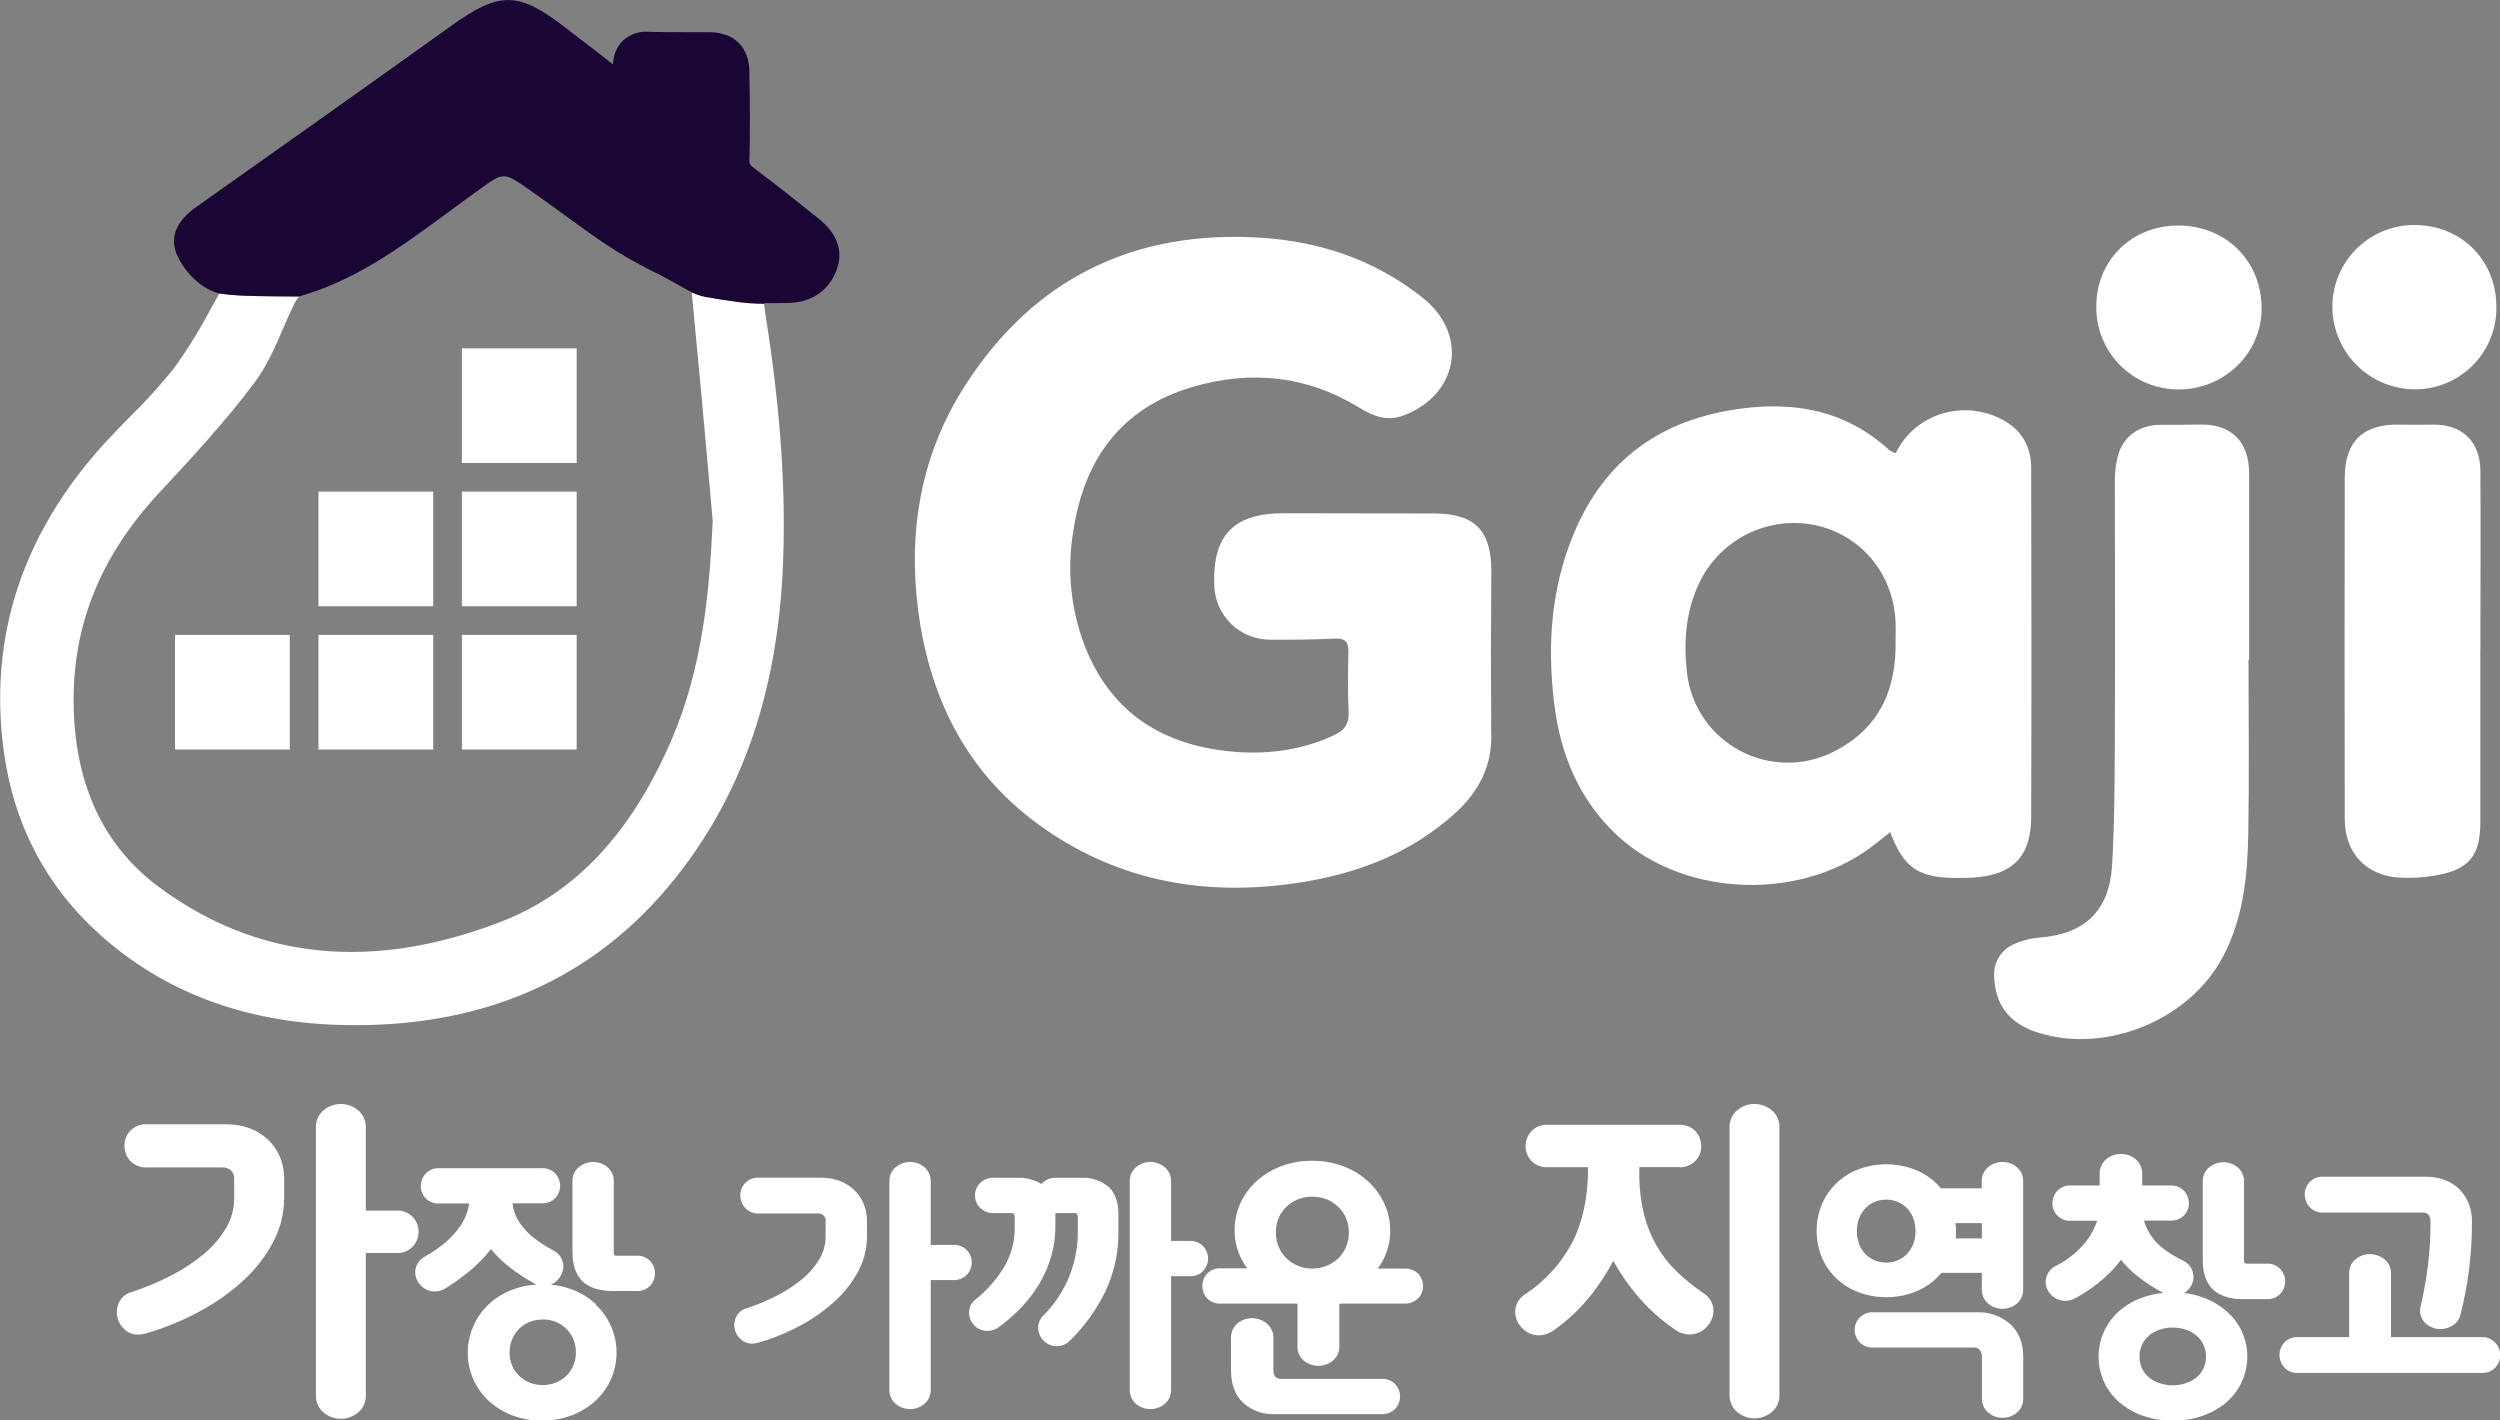 <svg width="176" height="100" viewBox="0 0 176 100" fill="none" xmlns="http://www.w3.org/2000/svg">
<rect x="0" y="0" width="176" height="100" fill="#808080" stroke="none"/>
<g clip-path="url(#clip0_2266_33672)">
<path d="M104.96 46.003C104.96 47.827 104.99 49.653 104.979 51.477C105.103 53.898 104.093 55.767 102.359 57.322C99.243 60.114 95.495 61.523 91.429 62.144C84.994 63.129 78.927 62.101 73.522 58.338C68.177 54.621 65.46 49.301 64.636 42.942C63.909 37.294 64.865 31.914 67.959 27.116C72.806 19.584 79.859 16.16 88.825 16.738C92.846 17.007 96.527 18.221 99.769 20.66C99.968 20.811 100.164 20.967 100.356 21.128C103.382 23.724 102.599 27.815 98.81 29.248C97.644 29.687 96.656 29.294 95.678 28.689C91.981 26.427 88.004 26.042 83.911 27.255C78.903 28.74 76.328 32.352 75.564 37.372C75.086 40.172 75.393 43.049 76.452 45.686C78.243 50.062 81.644 52.302 86.205 52.856C88.825 53.174 91.416 52.908 93.869 51.781C94.599 51.444 94.981 51.019 94.946 50.167C94.876 48.741 94.897 47.305 94.927 45.863C94.927 45.158 94.687 44.927 93.974 44.959C92.474 45.032 90.969 45.043 89.466 45.035C88.948 45.041 88.434 44.946 87.953 44.753C87.472 44.561 87.034 44.275 86.664 43.913C86.293 43.551 85.999 43.119 85.796 42.643C85.594 42.166 85.487 41.655 85.484 41.137C85.371 37.641 86.889 36.113 90.441 36.132C93.942 36.15 97.461 36.132 100.97 36.148C103.813 36.148 104.987 37.342 104.99 40.201L104.96 46.003Z" fill="white"/>
<path d="M133.471 31.887C134.836 29.058 138.396 28.03 141.164 29.655C142.435 30.4 142.992 31.562 142.995 32.963C143.014 41.156 143.025 49.349 142.995 57.539C142.979 60.347 141.649 61.628 138.838 61.789C138.479 61.811 138.121 61.811 137.76 61.808C135.046 61.808 134.023 61.103 133.072 58.58C132.755 58.831 132.45 59.065 132.151 59.309C127.073 63.473 118.655 63.269 113.873 58.831C111.18 56.332 109.856 53.126 109.419 49.559C108.916 45.462 109.18 41.428 110.798 37.557C112.987 32.326 116.959 29.52 122.53 28.77C126.421 28.248 129.933 28.923 132.919 31.613C133.028 31.705 133.147 31.785 133.274 31.849C133.337 31.874 133.404 31.886 133.471 31.887ZM133.449 44.997C133.449 44.604 133.466 44.212 133.449 43.819C133.299 40.379 131.026 37.649 127.743 36.96C126.116 36.637 124.428 36.871 122.95 37.623C121.472 38.376 120.29 39.603 119.595 41.108C118.682 43.074 118.518 45.142 118.755 47.294C118.874 48.453 119.276 49.565 119.926 50.533C120.575 51.501 121.452 52.295 122.48 52.846C123.508 53.396 124.655 53.687 125.822 53.692C126.988 53.697 128.138 53.417 129.171 52.875C132.399 51.218 133.53 48.424 133.449 44.997Z" fill="white"/>
<path d="M158.295 46.447C158.295 50.527 158.349 54.608 158.279 58.685C158.225 61.695 157.932 64.681 156.462 67.413C154.092 71.83 148.251 74.211 143.466 72.694C141.452 72.056 140.432 70.743 140.386 68.659C140.371 68.189 140.501 67.725 140.758 67.331C141.015 66.936 141.387 66.63 141.824 66.453C142.375 66.2 142.968 66.047 143.574 66.004C146.73 65.77 148.486 64.164 148.69 60.939C148.879 57.768 148.873 54.581 148.887 51.399C148.908 45.637 148.887 39.878 148.887 34.117C148.865 33.44 148.934 32.764 149.091 32.105C149.501 30.663 150.626 29.907 152.148 29.907C153.042 29.907 153.936 29.907 154.84 29.889C157.065 29.824 158.341 31.075 158.341 33.35C158.341 37.717 158.341 42.081 158.341 46.444L158.295 46.447Z" fill="white"/>
<path d="M147.581 21.526C147.6 18.315 150.077 15.878 153.338 15.878C156.725 15.878 159.243 18.398 159.216 21.768C159.192 24.886 156.58 27.417 153.386 27.417C152.615 27.421 151.851 27.271 151.139 26.975C150.426 26.679 149.781 26.244 149.239 25.695C148.698 25.146 148.273 24.494 147.988 23.778C147.703 23.062 147.565 22.297 147.581 21.526Z" fill="white"/>
<path d="M174.616 45.748C174.616 49.782 174.616 53.83 174.616 57.873C174.616 60.275 173.808 61.23 171.422 61.639C170.578 61.787 169.72 61.835 168.864 61.781C166.546 61.62 165.076 60.025 165.07 57.671C165.054 49.661 165.054 41.65 165.07 33.638C165.07 31.061 166.379 29.837 168.926 29.894C169.677 29.91 170.429 29.913 171.18 29.894C173.305 29.832 174.611 31.048 174.621 33.194C174.643 37.38 174.621 41.565 174.621 45.748H174.616Z" fill="white"/>
<path d="M175.744 21.663C175.748 22.425 175.598 23.18 175.306 23.884C175.013 24.588 174.582 25.226 174.039 25.761C173.496 26.296 172.852 26.718 172.143 27.001C171.435 27.284 170.677 27.422 169.914 27.409C168.372 27.377 166.906 26.737 165.835 25.628C164.764 24.519 164.177 23.032 164.2 21.491C164.214 20.731 164.379 19.98 164.685 19.284C164.991 18.587 165.432 17.958 165.983 17.433C166.534 16.908 167.184 16.497 167.894 16.224C168.605 15.951 169.363 15.821 170.124 15.843C173.375 15.918 175.779 18.409 175.744 21.663Z" fill="white"/>
<path d="M29.1 85.723C28.953 85.555 28.768 85.422 28.562 85.336C28.355 85.25 28.131 85.212 27.907 85.225H25.753V79.421C25.767 79.179 25.724 78.937 25.626 78.716C25.528 78.494 25.379 78.299 25.191 78.146C24.854 77.871 24.433 77.721 23.998 77.721C23.562 77.719 23.14 77.868 22.802 78.143C22.615 78.296 22.466 78.492 22.369 78.713C22.271 78.935 22.228 79.176 22.242 79.418V98.184C22.228 98.426 22.272 98.667 22.369 98.888C22.466 99.109 22.615 99.304 22.802 99.457C23.139 99.732 23.561 99.883 23.996 99.883C24.432 99.883 24.854 99.732 25.191 99.457C25.379 99.304 25.528 99.11 25.626 98.888C25.723 98.667 25.767 98.426 25.753 98.184V88.213H27.907C28.131 88.227 28.355 88.189 28.562 88.102C28.769 88.016 28.953 87.882 29.1 87.713C29.338 87.436 29.469 87.083 29.469 86.718C29.469 86.353 29.338 86 29.1 85.723Z" fill="white"/>
<path d="M18.828 80.195C18.456 79.852 18.018 79.587 17.541 79.418C17.032 79.237 16.497 79.146 15.957 79.149H10.37C10.138 79.132 9.905 79.168 9.69 79.256C9.474 79.344 9.282 79.48 9.128 79.655C8.894 79.926 8.763 80.272 8.759 80.631C8.754 81.013 8.885 81.385 9.128 81.68C9.283 81.854 9.475 81.99 9.69 82.078C9.905 82.165 10.138 82.202 10.37 82.186H15.664C15.879 82.177 16.091 82.249 16.256 82.387C16.34 82.474 16.404 82.577 16.443 82.69C16.483 82.804 16.497 82.924 16.485 83.044V84.389C16.483 85.111 16.289 85.82 15.922 86.444C15.512 87.138 14.984 87.757 14.363 88.273C13.649 88.867 12.871 89.38 12.042 89.8C11.154 90.261 10.229 90.647 9.276 90.954C8.933 91.039 8.637 91.256 8.453 91.557C8.306 91.801 8.227 92.079 8.224 92.364C8.223 92.588 8.268 92.811 8.357 93.017C8.446 93.224 8.577 93.41 8.741 93.563C8.868 93.691 9.021 93.791 9.188 93.859C9.356 93.926 9.535 93.959 9.715 93.956C9.898 93.955 10.079 93.929 10.254 93.878C11.595 93.49 12.89 92.957 14.115 92.288C15.233 91.685 16.27 90.943 17.201 90.08C18.036 89.308 18.731 88.398 19.256 87.39C19.743 86.459 20 85.424 20.004 84.373V83.057C20.013 82.493 19.908 81.933 19.695 81.411C19.494 80.95 19.198 80.535 18.828 80.195Z" fill="white"/>
<path d="M44.804 88.404H43.458C43.286 88.404 43.21 88.404 43.21 88.135V83.205C43.221 83.005 43.185 82.805 43.104 82.622C43.023 82.439 42.9 82.278 42.745 82.151C42.465 81.925 42.117 81.801 41.758 81.801C41.398 81.801 41.05 81.925 40.771 82.151C40.615 82.276 40.491 82.437 40.41 82.62C40.328 82.803 40.291 83.003 40.302 83.202V88.168C40.302 89.034 40.531 89.709 40.978 90.172C41.425 90.634 42.157 90.887 43.132 90.887H44.815C45.002 90.898 45.19 90.866 45.362 90.794C45.535 90.721 45.689 90.609 45.812 90.468C46.008 90.239 46.116 89.947 46.116 89.646C46.116 89.344 46.008 89.053 45.812 88.824C45.688 88.681 45.532 88.569 45.357 88.496C45.183 88.423 44.993 88.392 44.804 88.404Z" fill="white"/>
<path d="M41.95 91.812C41.464 91.368 40.899 91.019 40.283 90.785C39.796 90.6 39.285 90.483 38.765 90.438C38.975 90.358 39.161 90.225 39.303 90.051C39.529 89.798 39.656 89.472 39.659 89.133C39.656 88.921 39.599 88.714 39.492 88.531C39.362 88.316 39.175 88.141 38.953 88.025C38.455 87.772 37.984 87.47 37.547 87.121C37.216 86.855 36.92 86.546 36.667 86.204C36.465 85.93 36.309 85.625 36.206 85.3C36.149 85.109 36.107 84.912 36.08 84.714H38.113C38.301 84.726 38.49 84.696 38.665 84.626C38.841 84.556 38.998 84.447 39.126 84.308C39.322 84.085 39.432 83.798 39.435 83.501C39.437 83.193 39.329 82.895 39.131 82.659C39.005 82.516 38.847 82.404 38.671 82.331C38.494 82.258 38.303 82.227 38.113 82.24H30.926C30.739 82.228 30.552 82.26 30.379 82.333C30.206 82.406 30.052 82.517 29.93 82.659C29.73 82.894 29.621 83.193 29.623 83.501C29.622 83.669 29.656 83.835 29.722 83.989C29.788 84.143 29.886 84.281 30.008 84.396C30.13 84.511 30.275 84.599 30.433 84.656C30.591 84.713 30.759 84.736 30.926 84.725H33.024C32.998 84.942 32.95 85.155 32.881 85.362C32.754 85.732 32.573 86.08 32.343 86.395C32.065 86.783 31.742 87.136 31.381 87.447C30.934 87.829 30.45 88.165 29.935 88.45C29.713 88.565 29.527 88.738 29.397 88.951C29.289 89.133 29.232 89.341 29.23 89.553C29.233 89.894 29.366 90.221 29.601 90.468C29.726 90.611 29.881 90.725 30.055 90.803C30.229 90.881 30.418 90.919 30.608 90.917C30.882 90.921 31.151 90.841 31.378 90.688C32.065 90.265 32.715 89.785 33.323 89.254C33.78 88.857 34.195 88.413 34.561 87.931C34.898 88.342 35.274 88.719 35.684 89.058C36.255 89.526 36.867 89.942 37.513 90.301C37.599 90.353 37.688 90.398 37.782 90.435C37.193 90.465 36.612 90.587 36.061 90.796C35.447 91.029 34.883 91.379 34.402 91.826C33.945 92.258 33.578 92.778 33.325 93.354C32.934 94.234 32.827 95.215 33.02 96.159C33.213 97.103 33.697 97.963 34.402 98.62C34.885 99.062 35.448 99.408 36.061 99.64C36.733 99.893 37.446 100.02 38.164 100.013C38.876 100.019 39.583 99.892 40.248 99.64C40.862 99.407 41.428 99.062 41.915 98.623C42.385 98.19 42.76 97.664 43.017 97.079C43.273 96.494 43.406 95.862 43.406 95.223C43.406 94.584 43.273 93.952 43.017 93.367C42.76 92.782 42.385 92.256 41.915 91.823L41.95 91.812ZM38.21 92.888C38.524 92.886 38.836 92.944 39.128 93.06C39.406 93.171 39.658 93.337 39.871 93.547C40.083 93.757 40.251 94.008 40.364 94.284C40.605 94.877 40.605 95.54 40.364 96.132C40.252 96.405 40.084 96.653 39.871 96.858C39.657 97.063 39.406 97.225 39.131 97.337C38.538 97.566 37.882 97.566 37.289 97.337C37.013 97.226 36.761 97.063 36.546 96.858C36.334 96.652 36.167 96.405 36.053 96.132C35.812 95.54 35.812 94.877 36.053 94.284C36.167 94.008 36.336 93.758 36.548 93.548C36.76 93.338 37.012 93.172 37.289 93.06C37.578 92.949 37.886 92.893 38.197 92.896L38.21 92.888Z" fill="white"/>
<path d="M60.107 83.751C59.811 83.472 59.46 83.258 59.076 83.122C58.67 82.977 58.242 82.905 57.81 82.909H53.462C53.291 82.895 53.119 82.916 52.957 82.972C52.794 83.027 52.645 83.116 52.519 83.231C52.392 83.347 52.291 83.488 52.222 83.644C52.153 83.801 52.116 83.97 52.115 84.141C52.114 84.456 52.224 84.762 52.425 85.005C52.553 85.15 52.714 85.264 52.894 85.338C53.073 85.412 53.268 85.443 53.462 85.43H57.584C57.661 85.424 57.739 85.435 57.81 85.463C57.882 85.492 57.947 85.536 57.999 85.594C58.051 85.651 58.089 85.719 58.11 85.793C58.132 85.867 58.136 85.945 58.123 86.021V87.062C58.121 87.612 57.973 88.151 57.695 88.625C57.38 89.158 56.976 89.632 56.499 90.026C55.949 90.485 55.349 90.88 54.711 91.204C54.025 91.56 53.311 91.858 52.576 92.095C52.287 92.168 52.039 92.35 51.884 92.603C51.761 92.805 51.696 93.037 51.695 93.273C51.694 93.458 51.732 93.641 51.805 93.811C51.878 93.981 51.986 94.134 52.121 94.26C52.229 94.368 52.358 94.452 52.5 94.509C52.642 94.566 52.794 94.594 52.947 94.591C53.095 94.59 53.242 94.568 53.383 94.526C54.434 94.223 55.448 93.806 56.407 93.284C57.284 92.809 58.099 92.227 58.831 91.551C59.486 90.947 60.032 90.234 60.447 89.445C60.831 88.709 61.033 87.892 61.036 87.062V86.04C61.046 85.594 60.965 85.15 60.799 84.736C60.641 84.362 60.405 84.026 60.107 83.751Z" fill="white"/>
<path d="M68.11 88.063C67.987 87.92 67.833 87.808 67.66 87.735C67.487 87.662 67.299 87.629 67.111 87.641H65.522V83.205C65.533 83.005 65.497 82.805 65.416 82.622C65.335 82.439 65.212 82.278 65.056 82.151C64.777 81.924 64.428 81.801 64.068 81.801C63.709 81.801 63.36 81.924 63.08 82.151C62.925 82.277 62.801 82.438 62.72 82.621C62.639 82.803 62.603 83.003 62.614 83.202V97.802C62.603 98.002 62.64 98.201 62.721 98.384C62.802 98.567 62.925 98.728 63.08 98.854C63.36 99.079 63.708 99.201 64.067 99.201C64.426 99.201 64.774 99.079 65.054 98.854C65.209 98.728 65.333 98.567 65.414 98.384C65.495 98.201 65.532 98.002 65.522 97.802V90.115H67.111C67.299 90.126 67.486 90.094 67.659 90.021C67.832 89.948 67.987 89.837 68.11 89.695C68.307 89.467 68.415 89.175 68.415 88.874C68.415 88.572 68.307 88.281 68.11 88.052V88.063Z" fill="white"/>
<path d="M76.091 82.917H74.352C74.027 82.903 73.707 83.008 73.455 83.213C73.407 83.256 73.361 83.302 73.318 83.35C72.81 83.043 72.223 82.892 71.629 82.917H69.984C69.813 82.905 69.641 82.928 69.479 82.985C69.317 83.042 69.168 83.131 69.042 83.248C68.916 83.364 68.815 83.505 68.745 83.662C68.676 83.819 68.639 83.988 68.638 84.16C68.638 84.467 68.752 84.763 68.958 84.991C69.087 85.131 69.245 85.24 69.421 85.311C69.597 85.382 69.787 85.412 69.976 85.4H71.169C71.312 85.4 71.438 85.4 71.438 85.75V86.382C71.451 87.381 71.186 88.364 70.674 89.222C70.153 90.078 69.487 90.837 68.705 91.465C68.556 91.573 68.434 91.714 68.35 91.878C68.266 92.042 68.223 92.223 68.223 92.407C68.22 92.734 68.345 93.049 68.571 93.286C68.688 93.418 68.833 93.522 68.995 93.593C69.156 93.663 69.331 93.698 69.508 93.695C69.811 93.697 70.106 93.597 70.345 93.41C70.919 92.984 71.454 92.509 71.945 91.99C72.419 91.486 72.838 90.931 73.191 90.336C73.536 89.748 73.807 89.12 73.999 88.466C74.199 87.79 74.3 87.087 74.298 86.382V85.526C74.298 85.483 74.298 85.443 74.298 85.4H75.609C75.752 85.4 75.879 85.4 75.879 85.75V86.753C75.879 88.949 75.007 91.056 73.455 92.611C73.338 92.721 73.245 92.854 73.181 93.002C73.118 93.15 73.085 93.309 73.086 93.469C73.086 93.804 73.219 94.125 73.455 94.362C73.574 94.491 73.717 94.593 73.877 94.664C74.037 94.735 74.209 94.772 74.384 94.774C74.559 94.776 74.732 94.742 74.893 94.674C75.055 94.607 75.2 94.507 75.321 94.381C76.347 93.381 77.19 92.21 77.815 90.922C78.433 89.618 78.747 88.192 78.736 86.75V85.524C78.736 84.631 78.501 83.964 78.033 83.544C77.487 83.1 76.794 82.876 76.091 82.917Z" fill="white"/>
<path d="M85.053 88.603C85.051 88.302 84.942 88.012 84.746 87.783C84.623 87.641 84.469 87.53 84.297 87.457C84.124 87.384 83.937 87.352 83.749 87.364H82.444V83.205C82.454 83.005 82.417 82.805 82.336 82.622C82.254 82.439 82.131 82.277 81.975 82.151C81.696 81.925 81.347 81.801 80.988 81.801C80.629 81.801 80.28 81.925 80.001 82.151C79.846 82.277 79.722 82.438 79.641 82.621C79.56 82.803 79.524 83.003 79.535 83.202V97.802C79.525 98.002 79.561 98.201 79.642 98.384C79.723 98.567 79.846 98.728 80.001 98.854C80.281 99.079 80.629 99.201 80.988 99.201C81.347 99.201 81.695 99.079 81.975 98.854C82.13 98.728 82.254 98.567 82.335 98.384C82.417 98.201 82.454 98.002 82.444 97.802V89.846H83.749C83.937 89.857 84.124 89.825 84.297 89.753C84.469 89.68 84.623 89.568 84.746 89.427C84.942 89.197 85.051 88.905 85.053 88.603Z" fill="white"/>
<path d="M97.267 97.071H90.177C90.107 97.076 90.037 97.067 89.971 97.045C89.905 97.022 89.844 96.986 89.792 96.939C89.677 96.785 89.625 96.592 89.647 96.401V94.231C89.656 94.025 89.617 93.82 89.532 93.633C89.447 93.446 89.318 93.282 89.156 93.155C88.872 92.927 88.519 92.802 88.155 92.799C87.779 92.794 87.414 92.922 87.124 93.16C86.969 93.292 86.847 93.457 86.767 93.644C86.687 93.831 86.651 94.033 86.663 94.236V96.468C86.663 97.45 86.946 98.217 87.509 98.749C88.118 99.301 88.919 99.591 89.741 99.556H97.267C97.454 99.567 97.642 99.535 97.815 99.462C97.988 99.389 98.141 99.276 98.263 99.134C98.46 98.905 98.568 98.614 98.568 98.312C98.568 98.011 98.46 97.719 98.263 97.49C98.141 97.349 97.987 97.237 97.814 97.164C97.641 97.092 97.454 97.06 97.267 97.071Z" fill="white"/>
<path d="M98.829 89.308H96.992C97.189 89.042 97.357 88.755 97.493 88.453C97.747 87.88 97.876 87.26 97.87 86.635C97.873 85.972 97.729 85.317 97.45 84.717C97.172 84.126 96.781 83.596 96.3 83.154C95.79 82.695 95.197 82.337 94.553 82.1C93.854 81.842 93.114 81.713 92.369 81.72C91.627 81.713 90.889 81.841 90.193 82.1C89.554 82.338 88.965 82.696 88.459 83.154C87.977 83.595 87.587 84.128 87.315 84.722C87.049 85.319 86.914 85.965 86.919 86.618C86.913 87.246 87.045 87.868 87.304 88.439C87.441 88.741 87.611 89.027 87.81 89.292H85.971C85.799 89.277 85.627 89.298 85.464 89.354C85.301 89.411 85.153 89.501 85.028 89.62C84.903 89.738 84.804 89.881 84.739 90.04C84.674 90.2 84.643 90.371 84.649 90.543C84.646 90.851 84.757 91.149 84.961 91.379C85.09 91.515 85.247 91.621 85.422 91.69C85.597 91.758 85.784 91.787 85.971 91.775H91.343V94.733C91.33 94.937 91.365 95.14 91.446 95.327C91.527 95.514 91.652 95.68 91.809 95.809C92.094 96.033 92.445 96.155 92.808 96.155C93.17 96.155 93.522 96.033 93.807 95.809C93.968 95.682 94.096 95.518 94.18 95.331C94.264 95.143 94.301 94.938 94.289 94.733V91.775H98.84C99.026 91.786 99.214 91.757 99.388 91.69C99.563 91.623 99.721 91.519 99.852 91.385C100.066 91.157 100.183 90.855 100.181 90.543C100.186 90.224 100.068 89.916 99.852 89.682C99.719 89.55 99.558 89.448 99.382 89.383C99.205 89.319 99.016 89.293 98.829 89.308ZM94.962 86.764C94.964 87.107 94.898 87.447 94.768 87.764C94.645 88.067 94.462 88.341 94.23 88.571C93.991 88.8 93.712 88.983 93.406 89.109C92.749 89.373 92.016 89.373 91.359 89.109C91.059 88.981 90.785 88.799 90.551 88.571C90.319 88.342 90.135 88.067 90.013 87.764C89.885 87.446 89.82 87.106 89.822 86.764C89.818 86.419 89.883 86.077 90.013 85.758C90.135 85.462 90.318 85.195 90.551 84.975C90.784 84.746 91.058 84.563 91.359 84.437C92.021 84.182 92.754 84.182 93.416 84.437C93.718 84.563 93.992 84.746 94.224 84.975C94.457 85.195 94.64 85.462 94.763 85.758C94.895 86.073 94.963 86.411 94.962 86.753V86.764Z" fill="white"/>
<path d="M119.913 91.032C119.23 90.572 118.59 90.051 118.001 89.475C117.449 88.932 116.974 88.316 116.59 87.643C116.198 86.938 115.903 86.182 115.715 85.397C115.501 84.487 115.398 83.554 115.408 82.619V82.167H118.171C118.374 82.185 118.579 82.16 118.773 82.095C118.966 82.029 119.144 81.924 119.294 81.786C119.444 81.648 119.565 81.48 119.647 81.294C119.729 81.107 119.771 80.905 119.77 80.701C119.772 80.329 119.641 79.969 119.401 79.684C119.25 79.513 119.062 79.379 118.851 79.293C118.64 79.206 118.412 79.169 118.184 79.184H108.964C108.74 79.17 108.516 79.208 108.309 79.295C108.103 79.382 107.919 79.515 107.771 79.684C107.531 79.969 107.401 80.329 107.403 80.701C107.403 81.064 107.536 81.416 107.777 81.688C107.925 81.853 108.109 81.982 108.315 82.066C108.521 82.15 108.743 82.186 108.964 82.172H111.8V82.242C111.8 84.297 111.417 86.072 110.661 87.514C109.888 88.967 108.761 90.202 107.384 91.105C107.169 91.235 106.991 91.417 106.865 91.634C106.74 91.852 106.672 92.097 106.667 92.348C106.676 92.767 106.842 93.167 107.133 93.469C107.286 93.64 107.474 93.776 107.684 93.869C107.894 93.962 108.121 94.009 108.35 94.007C108.728 93.996 109.092 93.869 109.395 93.644C110.394 92.939 111.285 92.093 112.039 91.132C112.619 90.39 113.134 89.6 113.577 88.77C114.035 89.587 114.564 90.362 115.158 91.086C115.946 92.041 116.864 92.88 117.885 93.579C118.187 93.814 118.556 93.943 118.938 93.948C119.168 93.95 119.395 93.903 119.605 93.81C119.815 93.717 120.002 93.581 120.155 93.41C120.455 93.104 120.625 92.695 120.632 92.267C120.626 92.017 120.557 91.773 120.431 91.557C120.305 91.342 120.127 91.161 119.913 91.032Z" fill="white"/>
<path d="M124.709 78.143C124.372 77.867 123.95 77.717 123.515 77.717C123.079 77.717 122.657 77.867 122.32 78.143C122.133 78.296 121.984 78.492 121.887 78.713C121.79 78.935 121.746 79.176 121.76 79.418V98.155C121.746 98.396 121.79 98.637 121.887 98.858C121.985 99.079 122.133 99.274 122.32 99.427C122.657 99.703 123.079 99.853 123.515 99.853C123.95 99.853 124.372 99.703 124.709 99.427C124.897 99.275 125.046 99.08 125.144 98.859C125.242 98.638 125.285 98.396 125.272 98.155V79.418C125.285 79.176 125.242 78.934 125.144 78.713C125.046 78.491 124.897 78.296 124.709 78.143Z" fill="white"/>
<path d="M140.97 81.801C140.611 81.801 140.263 81.924 139.985 82.151C139.829 82.276 139.705 82.437 139.624 82.62C139.542 82.803 139.505 83.003 139.516 83.202V83.66H136.638C136.208 83.141 135.667 82.726 135.054 82.447C133.736 81.859 132.242 81.807 130.886 82.301C130.307 82.514 129.776 82.839 129.324 83.259C128.881 83.677 128.526 84.179 128.279 84.736C128.022 85.343 127.889 85.996 127.889 86.656C127.889 87.316 128.022 87.969 128.279 88.577C128.526 89.13 128.883 89.629 129.327 90.043C129.78 90.456 130.31 90.778 130.886 90.989C131.494 91.213 132.137 91.326 132.784 91.323C133.57 91.33 134.348 91.165 135.062 90.839C135.686 90.556 136.238 90.137 136.678 89.612H139.521V90.742C139.511 90.942 139.548 91.141 139.629 91.324C139.711 91.507 139.834 91.668 139.99 91.793C140.27 92.018 140.618 92.141 140.977 92.141C141.336 92.141 141.684 92.018 141.964 91.793C142.119 91.667 142.242 91.506 142.323 91.323C142.404 91.141 142.441 90.941 142.43 90.742V83.202C142.44 83.002 142.404 82.803 142.323 82.62C142.242 82.436 142.119 82.275 141.964 82.148C141.682 81.922 141.331 81.8 140.97 81.801ZM137.669 86.167V86.107H139.524V87.183H137.682C137.684 87.173 137.684 87.162 137.682 87.151C137.682 86.998 137.704 86.842 137.704 86.686C137.702 86.512 137.69 86.339 137.669 86.167ZM134.85 86.68C134.855 87.002 134.797 87.323 134.677 87.622C134.572 87.881 134.415 88.117 134.217 88.316C134.031 88.5 133.809 88.644 133.565 88.741C133.066 88.937 132.511 88.937 132.011 88.741C131.767 88.645 131.544 88.5 131.357 88.316C131.16 88.117 131.003 87.881 130.897 87.622C130.778 87.322 130.72 87.002 130.724 86.68C130.718 86.352 130.777 86.026 130.897 85.72C131.003 85.46 131.159 85.225 131.357 85.026C131.544 84.841 131.767 84.695 132.011 84.598C132.258 84.501 132.522 84.452 132.787 84.453C133.053 84.452 133.317 84.501 133.565 84.598C133.809 84.697 134.03 84.842 134.217 85.026C134.416 85.224 134.572 85.46 134.677 85.72C134.799 86.025 134.857 86.352 134.85 86.68Z" fill="white"/>
<path d="M139.212 92.385H131.888C131.697 92.373 131.507 92.404 131.331 92.477C131.155 92.549 130.998 92.662 130.872 92.805C130.674 93.033 130.565 93.325 130.565 93.627C130.565 93.928 130.674 94.22 130.872 94.448C130.998 94.592 131.155 94.704 131.331 94.777C131.507 94.85 131.697 94.881 131.888 94.868H138.996C139.065 94.865 139.133 94.877 139.196 94.903C139.259 94.929 139.316 94.969 139.363 95.019C139.488 95.181 139.547 95.385 139.527 95.589V98.416C139.516 98.615 139.553 98.815 139.635 98.998C139.716 99.181 139.84 99.341 139.995 99.467C140.275 99.692 140.623 99.814 140.982 99.814C141.341 99.814 141.689 99.692 141.969 99.467C142.124 99.342 142.247 99.181 142.328 98.999C142.409 98.817 142.446 98.618 142.435 98.418V95.524C142.435 94.54 142.125 93.762 141.514 93.211C140.88 92.652 140.057 92.357 139.212 92.385Z" fill="white"/>
<path d="M160.878 90.204C160.877 89.902 160.768 89.61 160.571 89.381C160.448 89.239 160.294 89.127 160.122 89.055C159.949 88.982 159.761 88.95 159.574 88.961H158.228C158.058 88.961 157.98 88.961 157.98 88.706V83.221C157.991 83.021 157.955 82.822 157.874 82.638C157.793 82.455 157.67 82.294 157.514 82.167C157.235 81.942 156.886 81.82 156.527 81.82C156.169 81.82 155.82 81.942 155.541 82.167C155.385 82.294 155.262 82.455 155.181 82.638C155.1 82.822 155.064 83.021 155.075 83.221V88.743C155.075 89.609 155.301 90.279 155.751 90.737C156.2 91.194 156.93 91.46 157.891 91.46H159.574C159.761 91.471 159.949 91.439 160.122 91.367C160.294 91.294 160.448 91.182 160.571 91.04C160.771 90.808 160.88 90.511 160.878 90.204Z" fill="white"/>
<path d="M156.698 92.267C156.205 91.852 155.639 91.531 155.029 91.32C154.624 91.177 154.205 91.079 153.78 91.027C153.901 90.951 154.008 90.854 154.097 90.742C154.282 90.539 154.395 90.281 154.419 90.009C154.443 89.736 154.378 89.462 154.232 89.23C154.092 89.017 153.897 88.846 153.666 88.735C152.692 88.257 151.992 87.74 151.582 87.199C151.287 86.821 151.066 86.39 150.931 85.93H152.778C152.966 85.943 153.155 85.913 153.331 85.843C153.506 85.772 153.663 85.663 153.79 85.524C153.988 85.301 154.098 85.014 154.1 84.717C154.101 84.41 153.993 84.113 153.796 83.878C153.669 83.735 153.512 83.622 153.336 83.55C153.159 83.477 152.968 83.446 152.778 83.458H150.809V82.672C150.819 82.469 150.782 82.266 150.699 82.079C150.617 81.892 150.493 81.727 150.336 81.597C150.049 81.362 149.689 81.234 149.318 81.236C148.945 81.235 148.584 81.362 148.294 81.597C148.136 81.726 148.01 81.891 147.927 82.078C147.843 82.264 147.805 82.468 147.815 82.672V83.458H145.793C145.605 83.447 145.418 83.479 145.245 83.552C145.071 83.624 144.917 83.736 144.794 83.878C144.596 84.113 144.489 84.41 144.49 84.717C144.489 84.884 144.523 85.05 144.589 85.204C144.655 85.358 144.752 85.497 144.875 85.612C144.997 85.727 145.142 85.815 145.3 85.872C145.458 85.928 145.625 85.952 145.793 85.941H147.64C147.464 86.466 147.202 86.959 146.865 87.398C146.295 88.109 145.58 88.689 144.767 89.101C144.531 89.202 144.334 89.374 144.201 89.593C144.098 89.772 144.035 89.971 144.016 90.177C144.001 90.519 144.123 90.853 144.355 91.105C144.475 91.246 144.624 91.36 144.79 91.441C144.957 91.522 145.139 91.568 145.324 91.576C145.607 91.587 145.887 91.518 146.132 91.377C146.835 90.994 147.493 90.535 148.095 90.007C148.548 89.613 148.958 89.172 149.318 88.692C149.654 89.108 150.034 89.487 150.451 89.822C151.027 90.279 151.644 90.681 152.296 91.022C151.81 91.066 151.332 91.169 150.871 91.331C150.262 91.539 149.699 91.862 149.21 92.28C148.754 92.679 148.387 93.169 148.133 93.719C147.874 94.283 147.74 94.895 147.74 95.515C147.74 96.135 147.874 96.747 148.133 97.31C148.391 97.86 148.763 98.348 149.226 98.741C149.717 99.152 150.279 99.47 150.885 99.68C152.235 100.135 153.698 100.135 155.048 99.68C155.654 99.468 156.219 99.151 156.715 98.744C157.423 98.141 157.914 97.323 158.113 96.416C158.312 95.508 158.209 94.56 157.819 93.717C157.554 93.158 157.172 92.664 156.698 92.267ZM152.966 93.464C153.286 93.461 153.603 93.512 153.906 93.615C154.176 93.707 154.426 93.85 154.644 94.034C154.849 94.21 155.014 94.428 155.126 94.674C155.242 94.936 155.302 95.22 155.302 95.507C155.302 95.793 155.242 96.077 155.126 96.339C155.013 96.578 154.849 96.79 154.647 96.961C154.425 97.141 154.174 97.28 153.903 97.372C153.292 97.577 152.63 97.577 152.018 97.372C151.748 97.28 151.496 97.141 151.275 96.961C151.073 96.79 150.909 96.578 150.796 96.339C150.68 96.077 150.62 95.793 150.62 95.507C150.62 95.22 150.68 94.936 150.796 94.674C150.907 94.428 151.072 94.209 151.278 94.034C151.496 93.85 151.746 93.707 152.016 93.615C152.321 93.508 152.643 93.454 152.966 93.456V93.464Z" fill="white"/>
<path d="M163.6 85.365H170.577C170.646 85.362 170.715 85.372 170.78 85.396C170.844 85.42 170.904 85.457 170.954 85.505C171.071 85.658 171.126 85.85 171.107 86.043C171.113 87.053 171.054 88.063 170.932 89.066C170.808 90.034 170.639 90.989 170.426 91.909C170.36 92.123 170.354 92.352 170.409 92.569C170.464 92.786 170.578 92.984 170.738 93.141C171.028 93.418 171.415 93.57 171.815 93.566C172.115 93.565 172.408 93.479 172.661 93.319C172.803 93.231 172.926 93.116 173.023 92.98C173.12 92.844 173.188 92.691 173.224 92.528C173.483 91.504 173.681 90.466 173.816 89.418C173.96 88.282 174.03 87.137 174.026 85.992C174.032 85.547 173.95 85.105 173.784 84.693C173.629 84.315 173.398 83.974 173.105 83.689C172.81 83.409 172.46 83.192 172.077 83.055C171.671 82.911 171.244 82.839 170.814 82.842H163.6C163.429 82.828 163.257 82.849 163.094 82.905C162.932 82.96 162.783 83.049 162.656 83.165C162.53 83.281 162.429 83.422 162.359 83.579C162.29 83.736 162.254 83.905 162.254 84.077C162.251 84.391 162.358 84.697 162.558 84.94C162.687 85.087 162.848 85.201 163.029 85.275C163.21 85.349 163.405 85.379 163.6 85.365Z" fill="white"/>
<path d="M175.698 94.559C175.573 94.414 175.416 94.3 175.24 94.226C175.063 94.153 174.872 94.121 174.681 94.134H168.326V89.693C168.337 89.491 168.299 89.29 168.215 89.106C168.131 88.922 168.004 88.762 167.844 88.638C167.556 88.412 167.2 88.29 166.834 88.291C166.474 88.291 166.125 88.415 165.846 88.641C165.69 88.767 165.567 88.928 165.486 89.111C165.405 89.294 165.369 89.493 165.38 89.693V94.134H161.777C161.589 94.123 161.401 94.155 161.228 94.228C161.055 94.301 160.901 94.413 160.778 94.556C160.582 94.788 160.475 95.081 160.474 95.384C160.472 95.693 160.58 95.992 160.778 96.229C160.901 96.372 161.054 96.484 161.228 96.558C161.401 96.632 161.589 96.665 161.777 96.654H174.702C174.893 96.666 175.084 96.635 175.26 96.561C175.436 96.487 175.593 96.374 175.717 96.229C175.915 95.992 176.023 95.693 176.022 95.384C176.015 95.08 175.9 94.787 175.698 94.559Z" fill="white"/>
<path d="M32.517 34.609V42.678H40.596V34.609H32.517Z" fill="white"/>
<path d="M32.517 44.696V52.765H40.596V44.696H32.517Z" fill="white"/>
<path d="M22.42 44.696V52.765H30.498V44.696H22.42Z" fill="white"/>
<path d="M22.42 34.609V42.678H30.498V34.609H22.42Z" fill="white"/>
<path d="M32.517 24.523V32.592H40.596V24.523H32.517Z" fill="white"/>
<path d="M12.322 44.696V52.765H20.4V44.696H12.322Z" fill="white"/>
<path d="M53.89 22.15C53.865 21.994 53.847 21.833 53.825 21.674L53.798 21.392C52.821 21.123 51.929 20.854 51.593 20.752C50.852 20.474 50.066 20.331 49.274 20.332C49.004 20.34 48.733 20.368 48.467 20.415L48.539 20.456C48.598 20.493 48.651 20.539 48.698 20.59C48.728 20.886 48.755 21.187 48.784 21.483C49.178 25.518 49.546 29.63 49.904 33.609L50.174 36.664C49.95 41.74 49.436 47.125 47.236 52.179C44.387 58.731 40.464 62.892 35.24 64.901C26.165 68.398 18.066 67.556 11.161 62.427C7.507 59.71 5.507 55.721 5.219 50.57C4.882 44.583 6.834 39.389 11.199 34.701L11.307 34.585C13.563 32.164 15.884 29.649 17.915 26.938C18.795 25.757 19.372 24.426 19.926 23.137C20.217 22.465 20.492 21.83 20.804 21.225C20.873 21.094 20.964 20.976 21.073 20.875L19.347 20.862C17.325 20.846 16.466 20.811 15.438 20.663C15.227 21.034 15.02 21.405 14.821 21.768C14.068 23.201 13.216 24.578 12.271 25.892C11.316 27.091 10.287 28.229 9.19 29.3C8.601 29.899 7.992 30.521 7.41 31.155C1.599 37.503 -0.808 44.787 0.256 52.803C0.942 57.999 3.218 62.367 7.023 65.786C11.485 69.797 17.118 71.938 23.763 72.15C24.192 72.164 24.612 72.172 25.032 72.172C34.812 72.172 42.564 68.457 48.087 61.12C52.347 55.471 54.636 48.703 55.088 40.462C55.371 34.953 54.996 29.138 53.89 22.15Z" fill="white"/>
<path d="M57.568 15.34C56.087 14.153 54.633 12.992 53.111 11.859C52.764 11.59 52.751 11.501 52.759 11.227C52.813 9.239 52.791 7.233 52.759 5.291V5.065C52.737 3.308 51.706 2.289 49.931 2.265C49.379 2.265 48.827 2.265 48.275 2.265C47.395 2.265 46.563 2.265 45.728 2.241C45.393 2.207 45.055 2.243 44.735 2.346C44.415 2.449 44.119 2.618 43.867 2.84C43.644 3.062 43.466 3.326 43.345 3.617C43.224 3.908 43.162 4.22 43.162 4.535L41.794 3.475L39.729 1.891C36.497 -0.6 35.164 -0.616 31.799 1.797C26.429 5.643 20.947 9.524 15.642 13.279L13.865 14.538C13.326 14.923 11.662 16.098 12.462 17.951C12.872 18.854 13.524 19.625 14.347 20.179L14.377 20.2C14.702 20.407 15.057 20.562 15.429 20.66C16.458 20.808 17.314 20.843 19.339 20.859L21.065 20.873L21.079 20.859C21.483 20.744 21.878 20.618 22.266 20.48C24.959 19.52 27.253 18.029 29.187 16.658C30.043 16.05 30.896 15.423 31.726 14.815C32.42 14.304 33.117 13.797 33.815 13.293C35.431 12.123 35.474 12.123 37.111 13.25C37.919 13.809 38.74 14.409 39.535 14.987C40.744 15.872 41.99 16.784 43.291 17.615C44.341 18.285 45.445 18.847 46.522 19.39C47.174 19.721 48.076 20.238 48.712 20.593C49.12 20.789 49.559 20.913 50.01 20.961C50.478 21.061 51.124 21.142 51.722 21.23C52.411 21.337 53.107 21.39 53.804 21.389C53.804 21.373 53.804 21.359 53.804 21.343C54.401 21.343 54.978 21.343 55.559 21.327C57.218 21.279 58.454 20.375 58.952 18.845C59.547 16.954 58.107 15.786 57.568 15.34Z" fill="#190635"/>
</g>
<defs>
<clipPath id="clip0_2266_33672">
<rect width="176" height="100" fill="white"/>
</clipPath>
</defs>
</svg>
